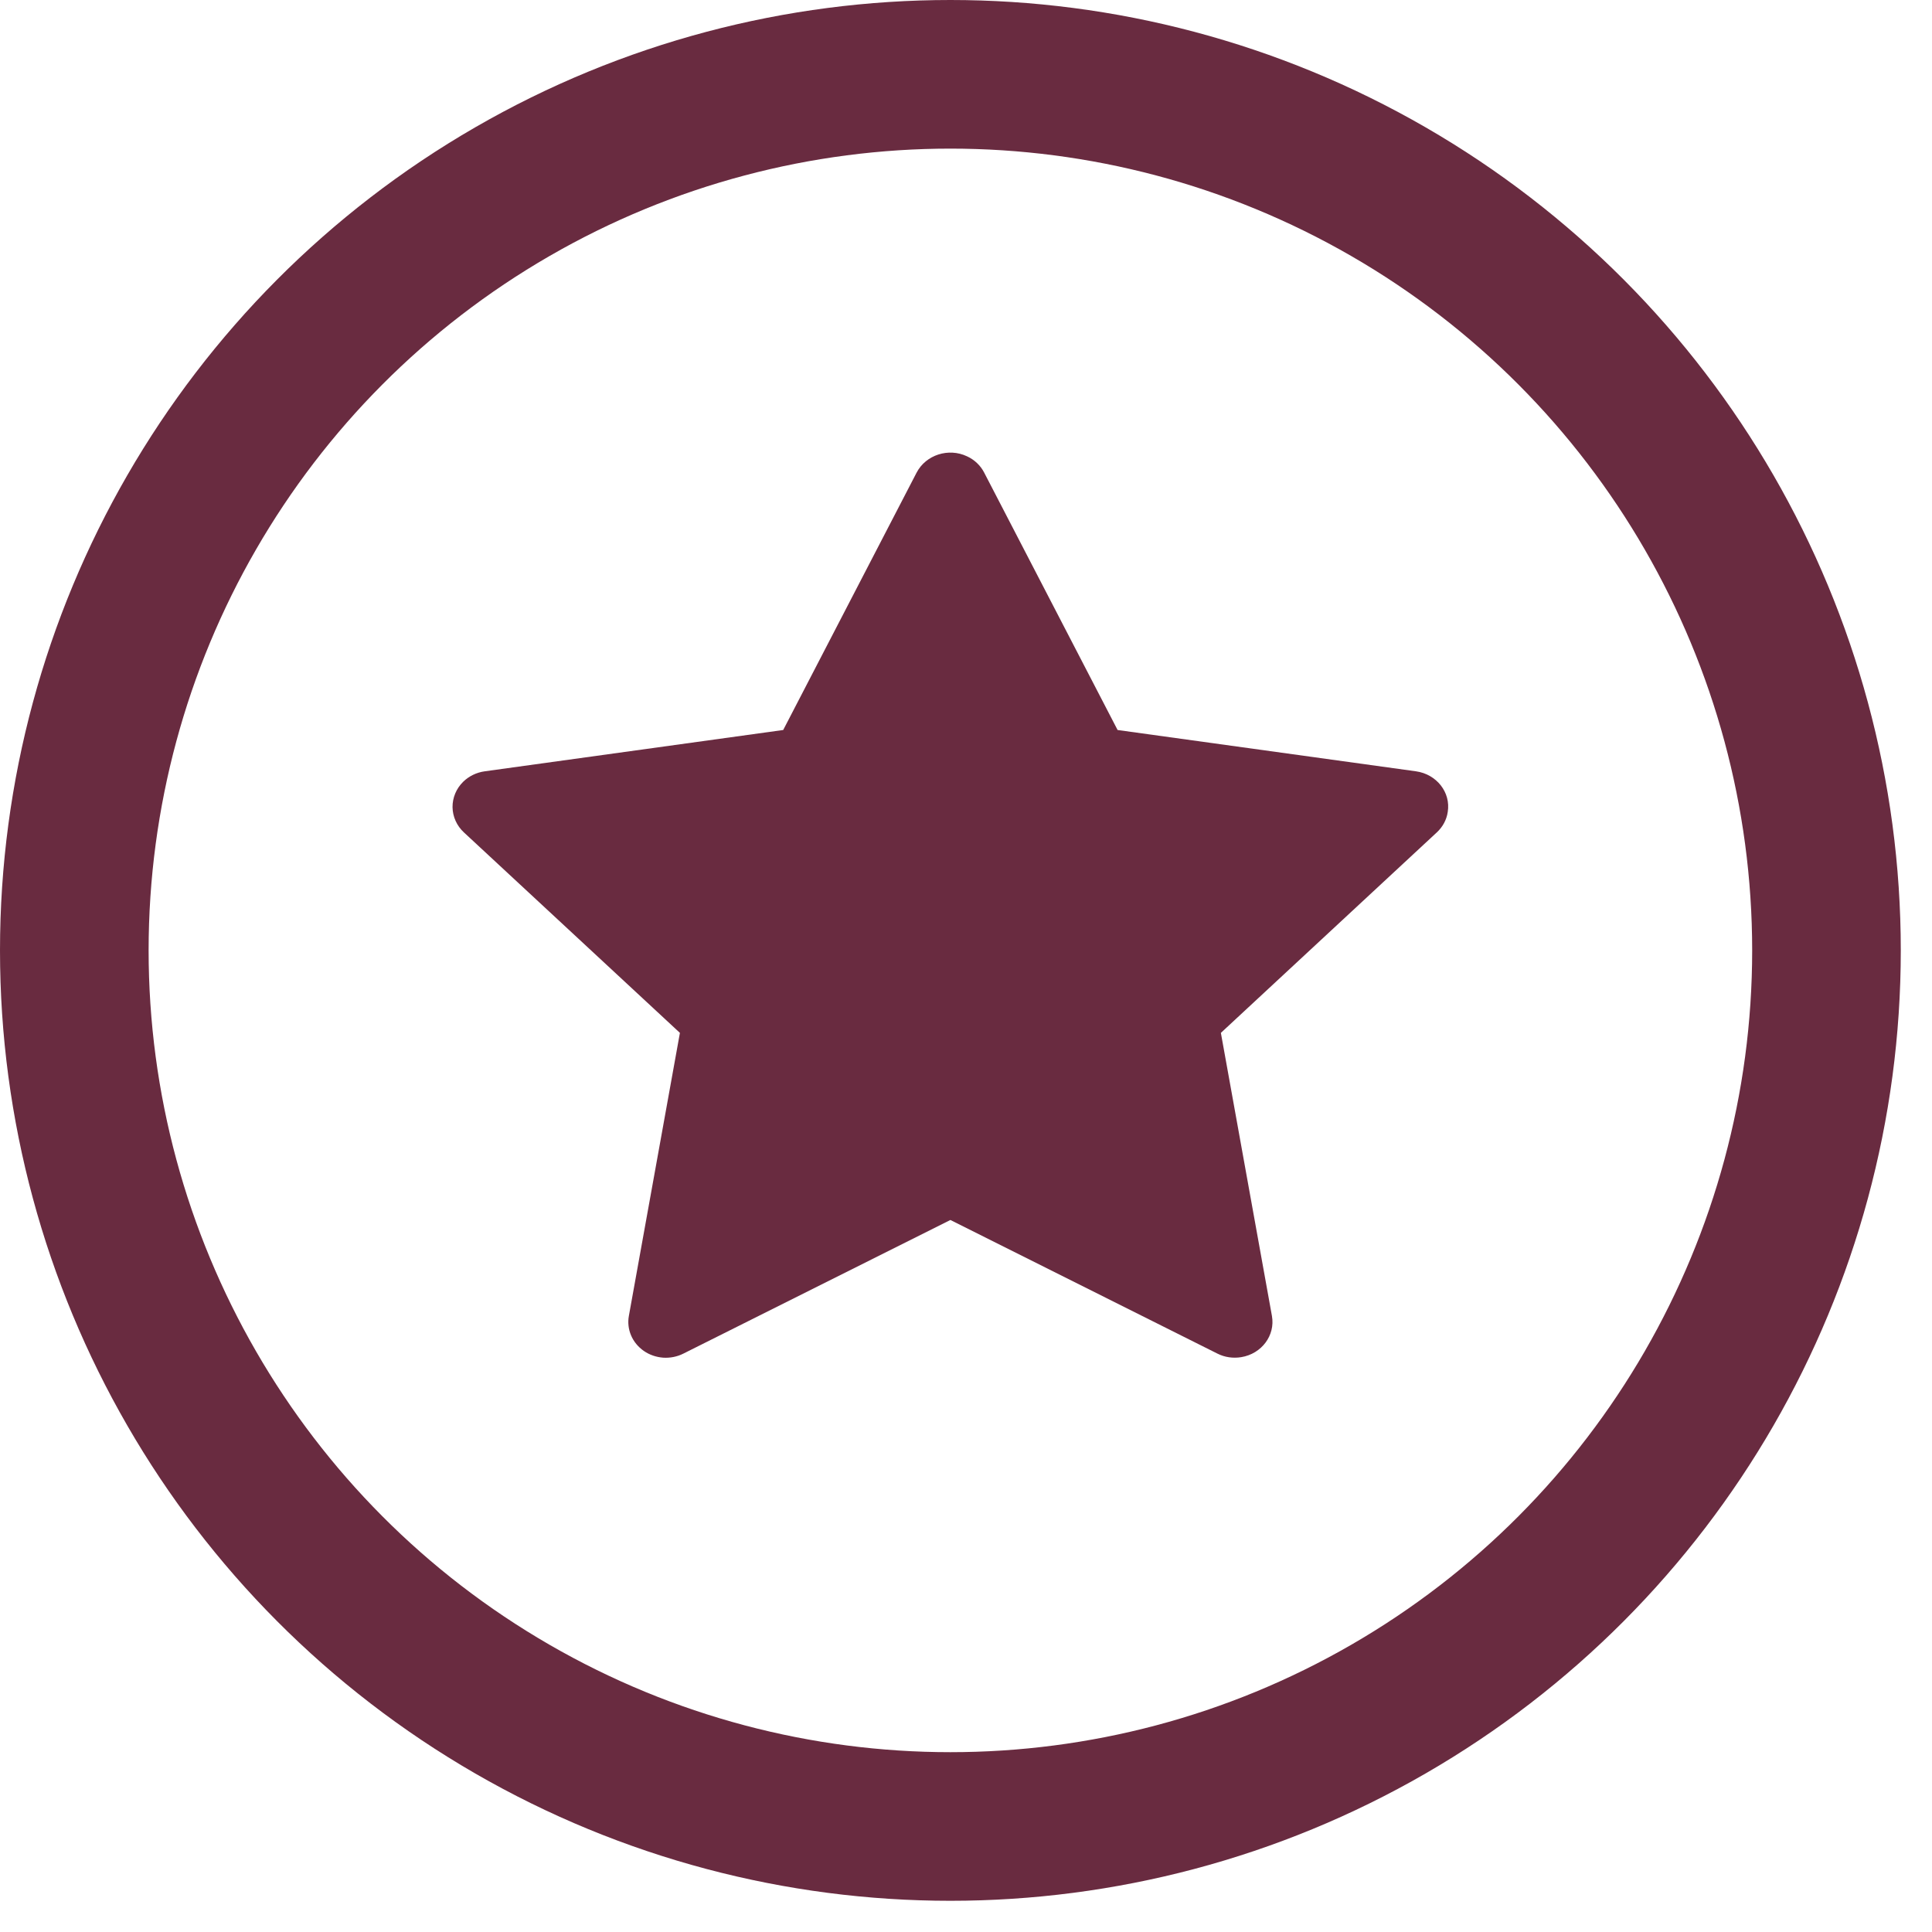 <svg width="26" height="26" viewBox="0 0 26 26" fill="none" xmlns="http://www.w3.org/2000/svg">
<path d="M19.056 10.38L15.04 9.824L13.244 6.359C13.195 6.264 13.114 6.187 13.014 6.141C12.765 6.023 12.461 6.121 12.336 6.359L10.54 9.824L6.523 10.38C6.413 10.395 6.311 10.445 6.234 10.52C6.14 10.612 6.089 10.735 6.09 10.863C6.092 10.991 6.147 11.113 6.243 11.202L9.15 13.9L8.463 17.709C8.447 17.797 8.457 17.888 8.493 17.972C8.528 18.055 8.588 18.127 8.664 18.18C8.74 18.233 8.831 18.264 8.925 18.271C9.019 18.277 9.114 18.258 9.197 18.216L12.79 16.418L16.383 18.216C16.481 18.266 16.595 18.282 16.704 18.264C16.979 18.219 17.164 17.971 17.117 17.709L16.43 13.9L19.336 11.202C19.415 11.129 19.468 11.032 19.483 10.927C19.526 10.663 19.333 10.419 19.056 10.38Z" fill="#692B40"/>
<circle cx="12.79" cy="12.79" r="11.79" stroke="#692B40" stroke-width="2"/>
</svg>

